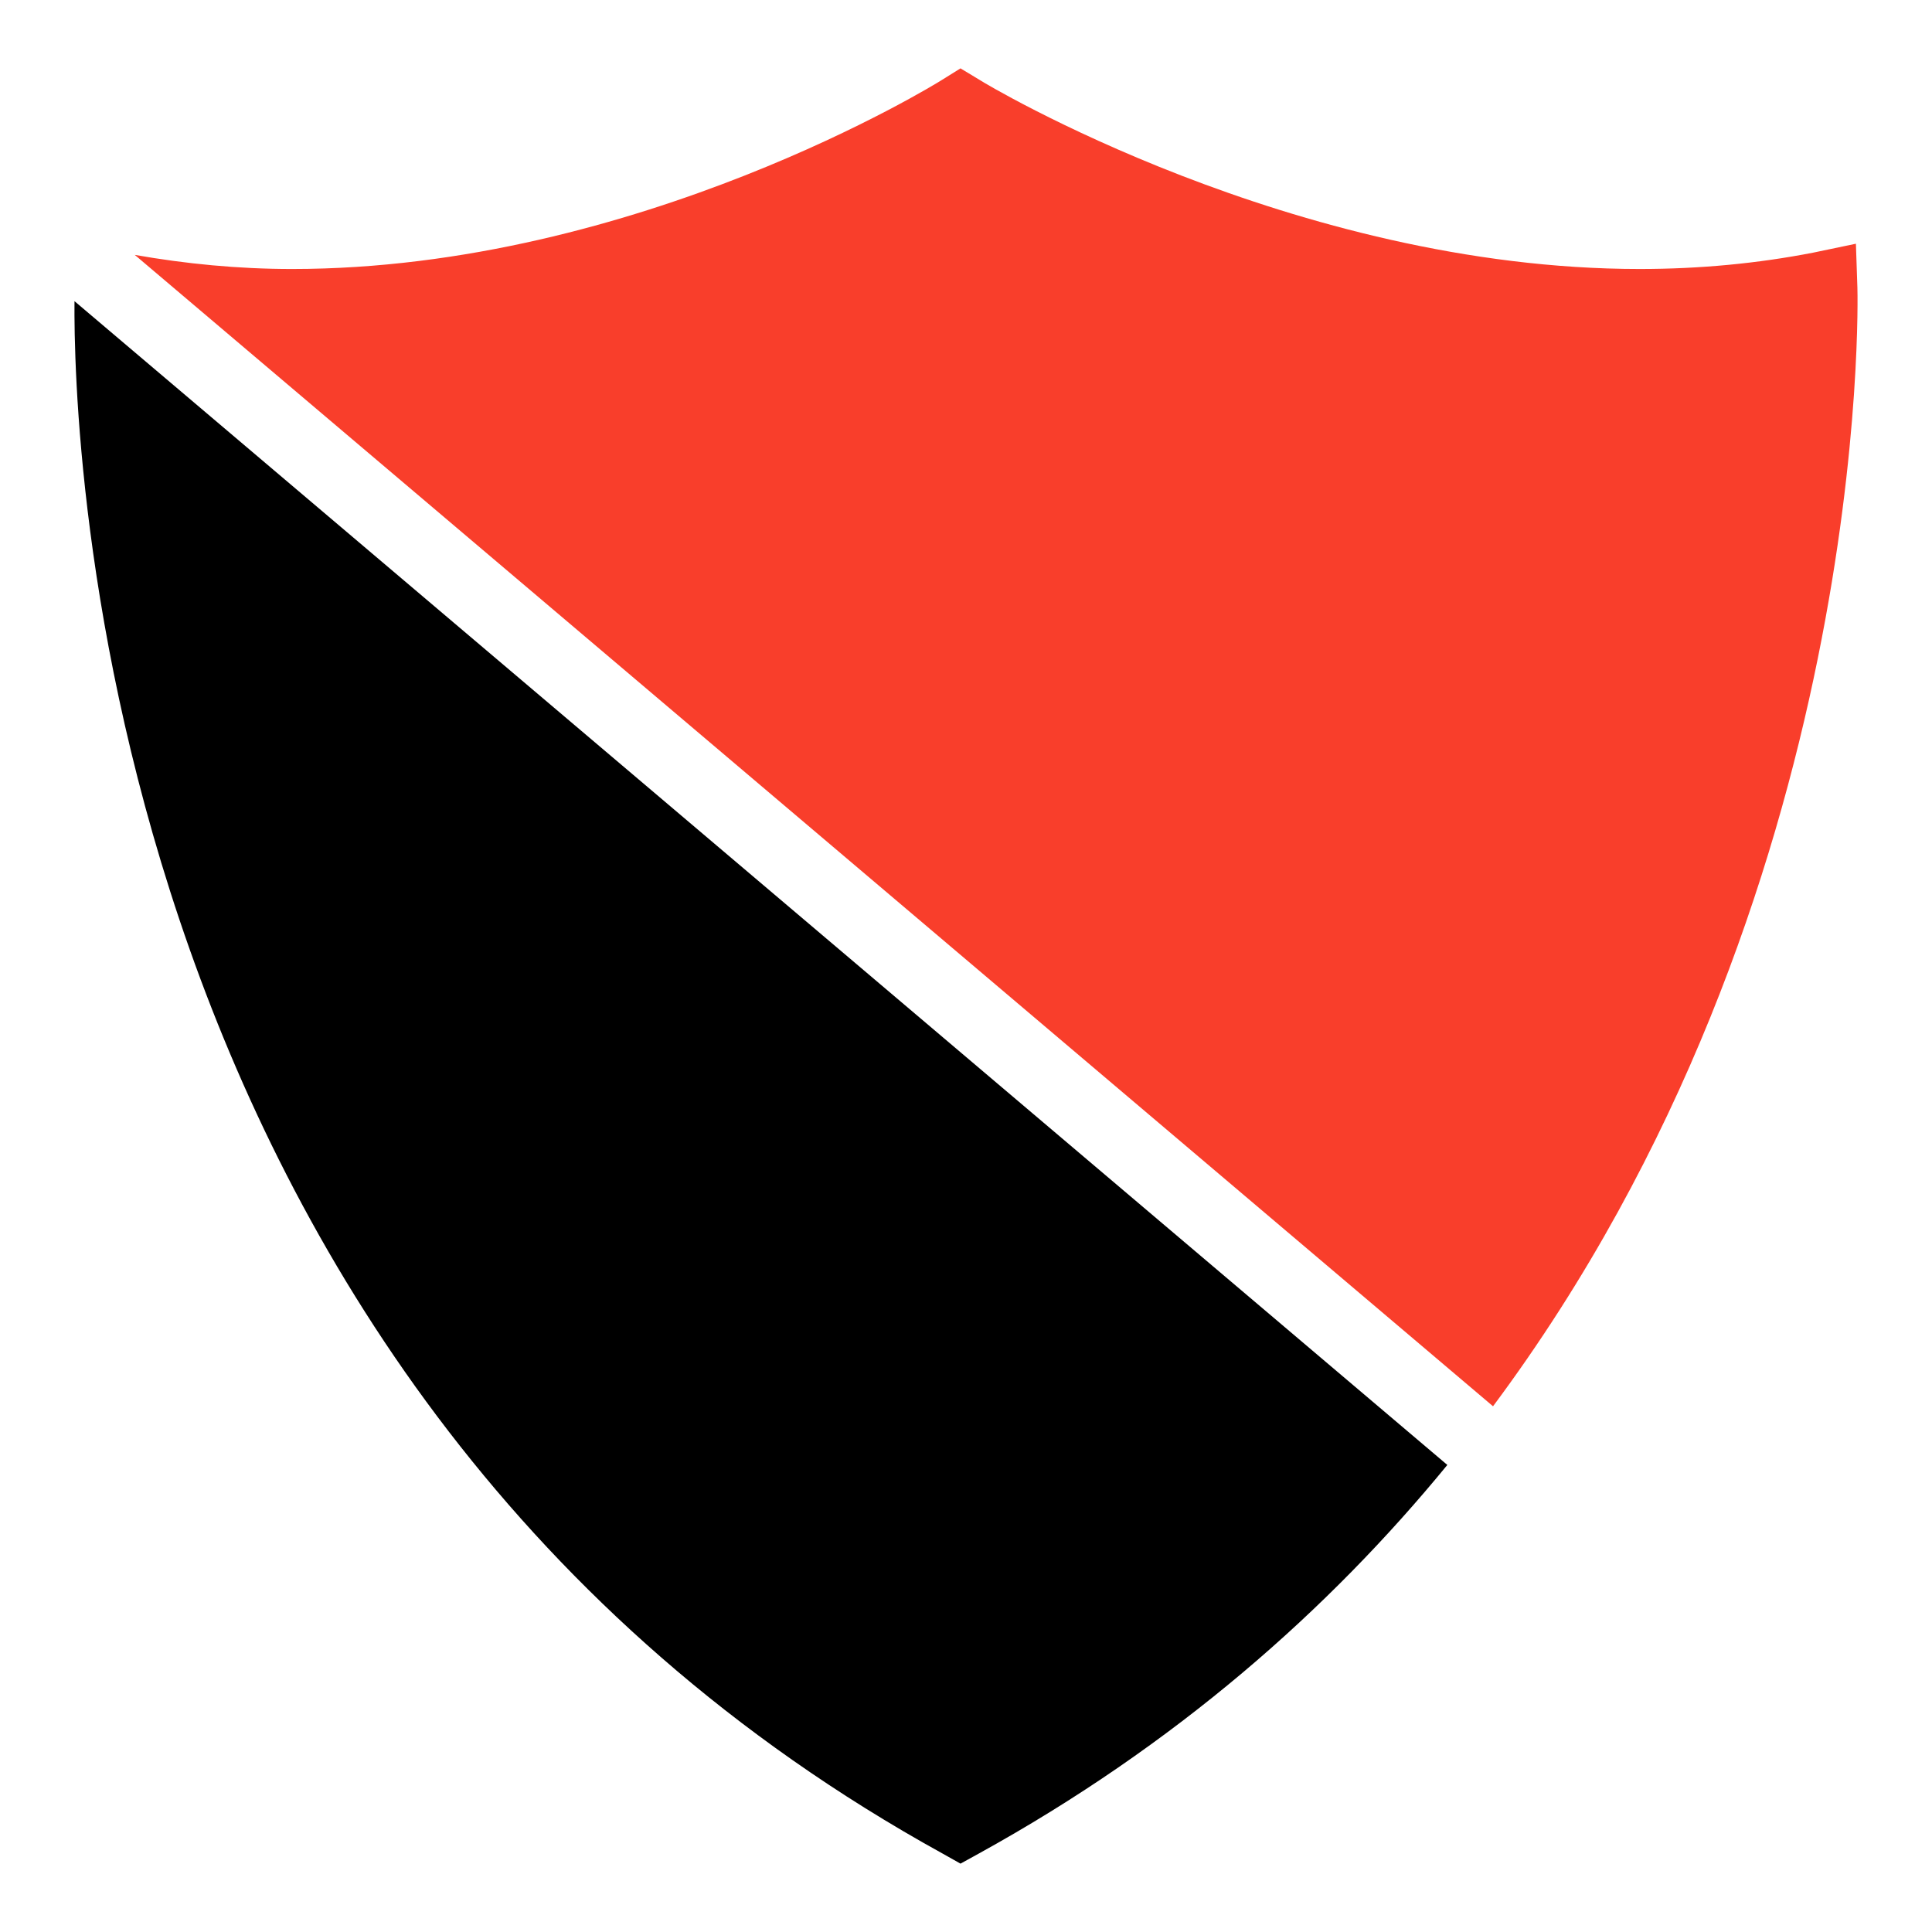 <?xml version="1.0" ?><svg enable-background="new 0 0 52 52" id="Layer_1" version="1.1" viewBox="0 0 52 52" xml:space="preserve" xmlns="http://www.w3.org/2000/svg" xmlns:xlink="http://www.w3.org/1999/xlink"><g><g><path d="M49.992,7.74l-0.04-1.18l-1.15,0.24    c-1.49,0.29-3.05,0.44-4.67,0.44c-9.33,0-17.67-5.02-17.75-5.08    l-0.53-0.32l-0.53,0.33c-0.08,0.05-8.17,5.07-17.46,5.07    c-1.455,0-2.876-0.14-4.235-0.38l36.558,30.99    C50.405,24.133,50,7.958,49.992,7.74z" fill="#F93E2B"/></g><g><path d="M25.372,49.89l0.48,0.27l0.49-0.27    c5.305-2.926,9.419-6.562,12.613-10.461L2.005,8.106    C1.974,11.524,2.515,37.285,25.372,49.89z"/></g></g></svg>